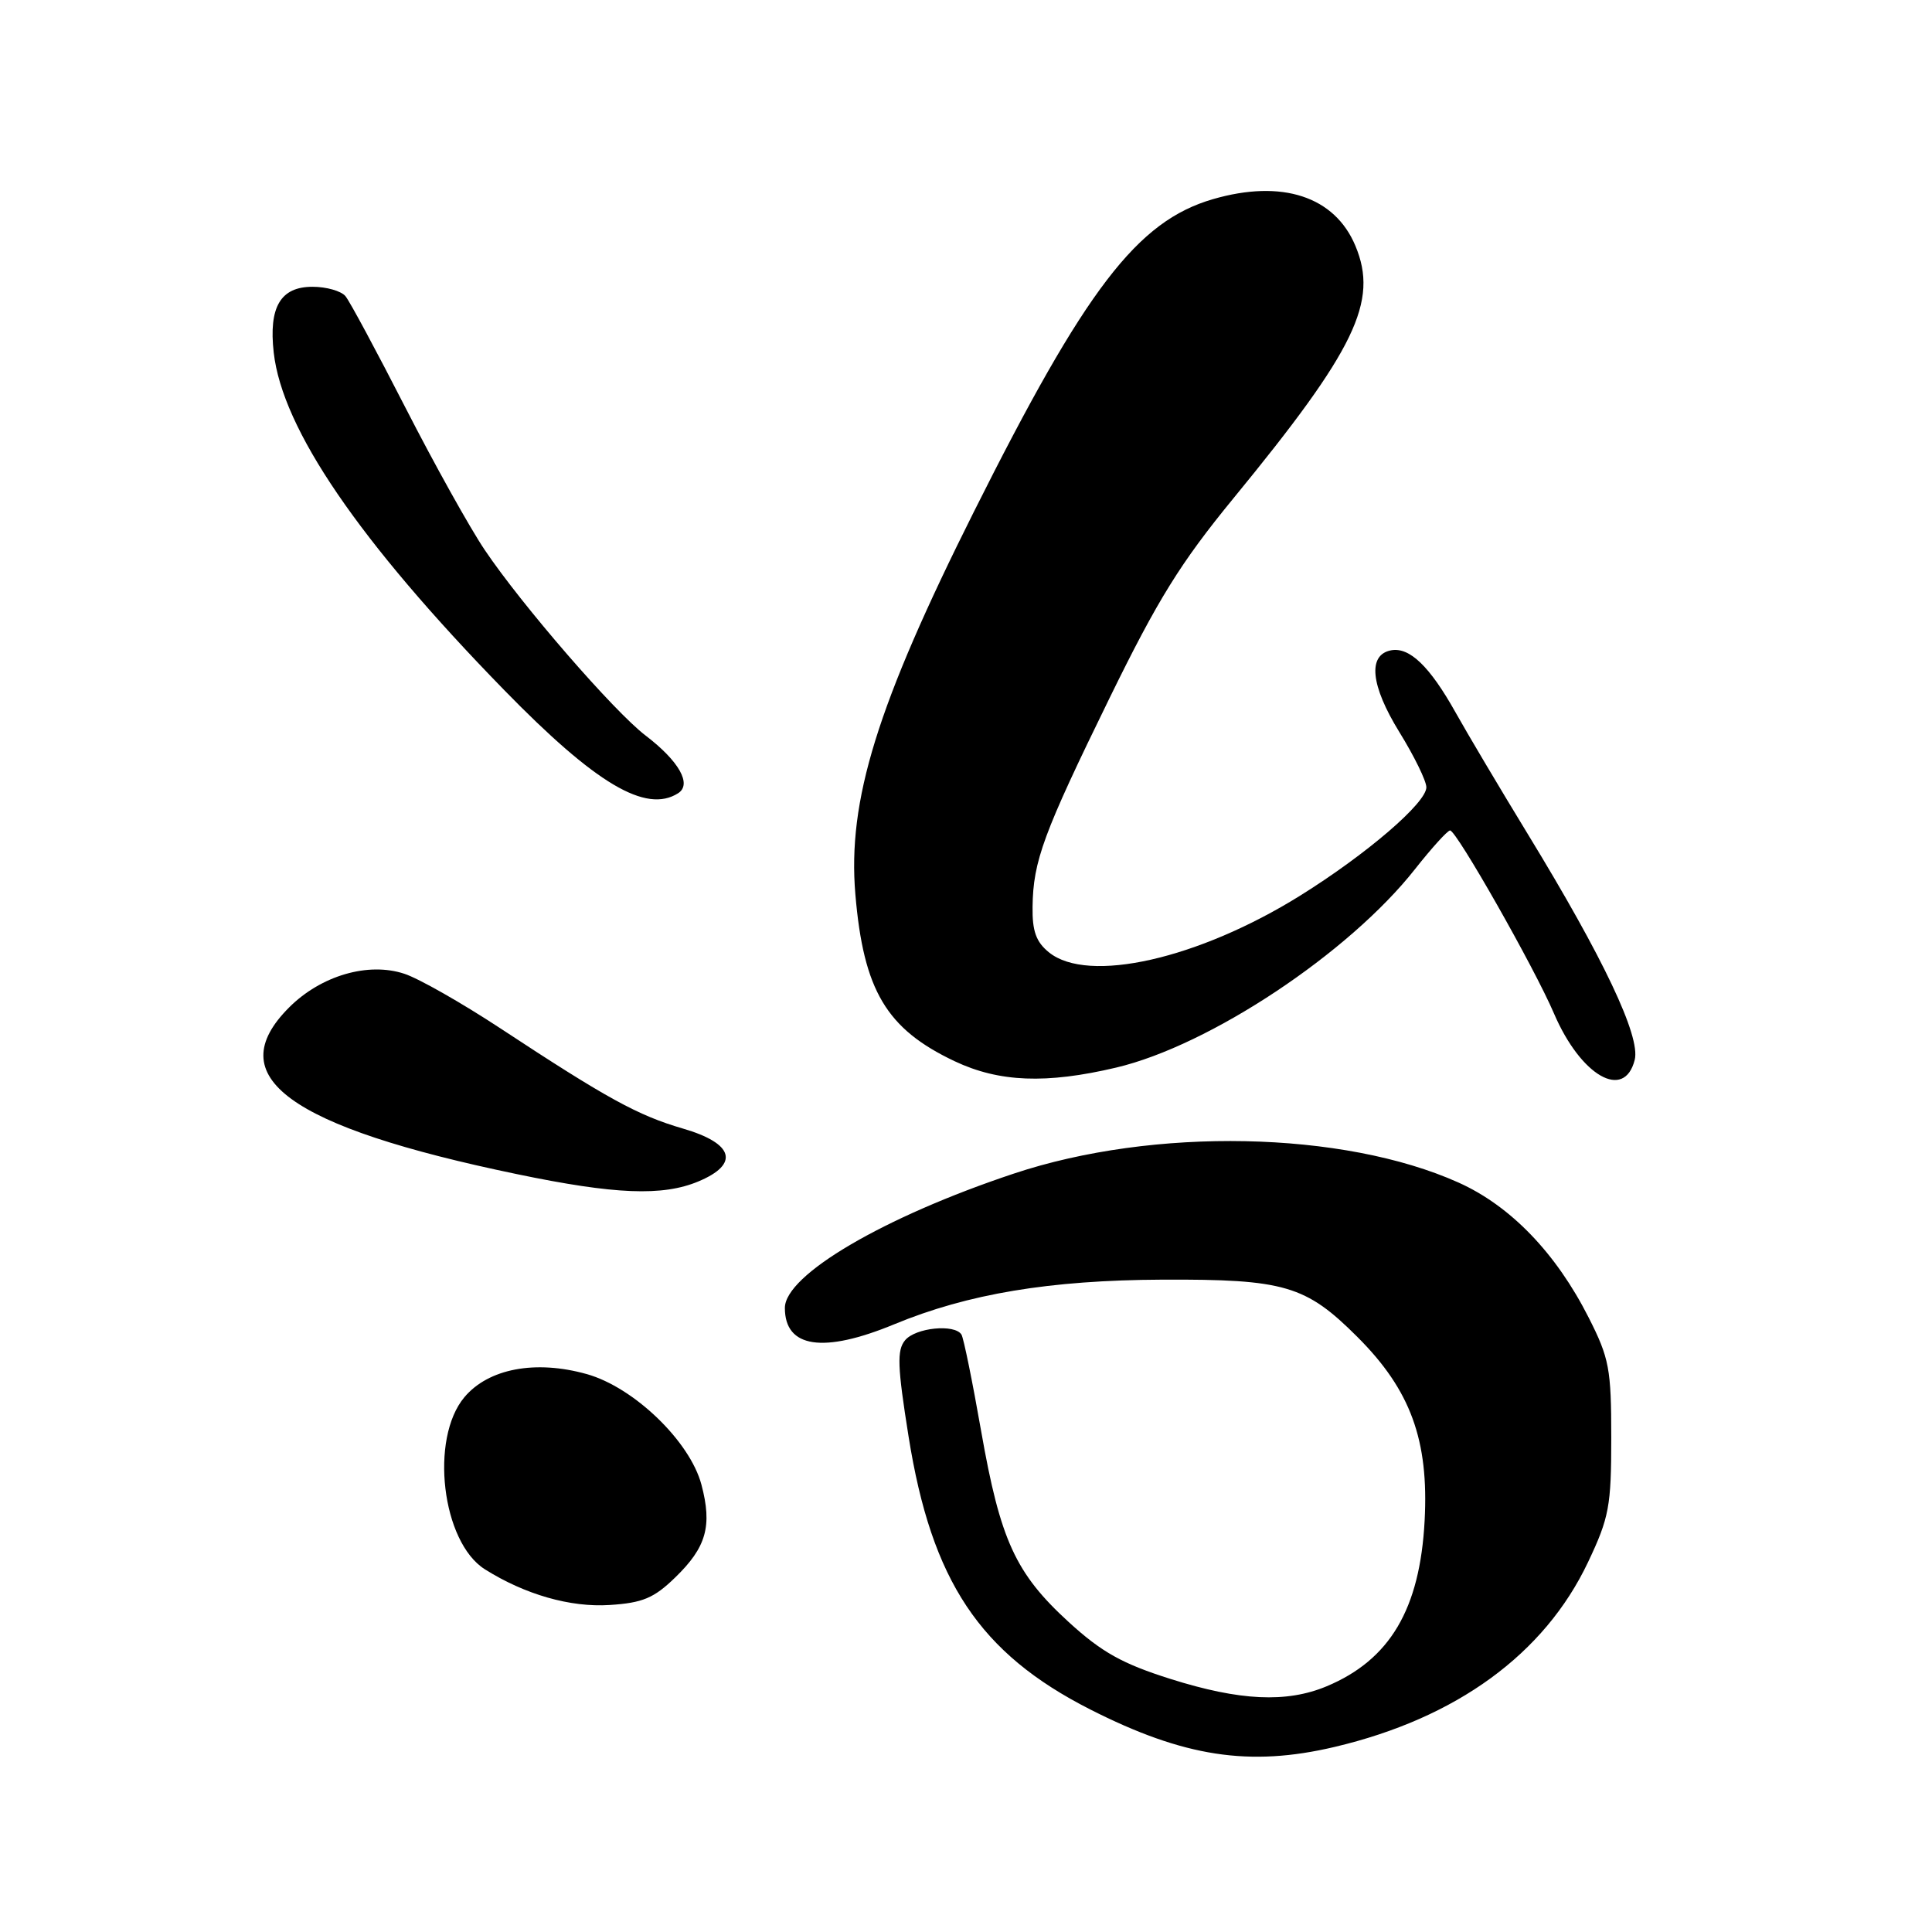<?xml version="1.0" encoding="UTF-8" standalone="no"?>
<!DOCTYPE svg PUBLIC "-//W3C//DTD SVG 1.1//EN" "http://www.w3.org/Graphics/SVG/1.1/DTD/svg11.dtd" >
<svg xmlns="http://www.w3.org/2000/svg" xmlns:xlink="http://www.w3.org/1999/xlink" version="1.1" viewBox="0 0 256 256">
 <g >
 <path fill="currentColor"
d=" M 176.83 231.48 C 192.99 227.67 204.65 219.17 210.42 207.00 C 213.22 201.09 213.50 199.59 213.50 190.50 C 213.50 181.38 213.24 179.98 210.51 174.59 C 206.18 166.04 200.16 159.79 193.25 156.69 C 177.98 149.84 152.87 149.33 134.33 155.51 C 117.12 161.24 104.00 168.93 104.00 173.31 C 104.00 178.61 109.08 179.37 118.50 175.47 C 128.27 171.43 139.09 169.63 154.00 169.56 C 170.21 169.49 173.03 170.32 179.87 177.16 C 186.91 184.19 189.34 190.83 188.77 201.50 C 188.15 213.22 184.17 219.94 175.77 223.45 C 170.47 225.66 164.28 225.37 155.10 222.47 C 148.71 220.45 146.00 218.94 141.62 214.94 C 134.55 208.47 132.55 204.11 130.00 189.59 C 128.85 183.03 127.68 177.29 127.40 176.84 C 126.51 175.40 121.31 175.92 119.93 177.59 C 118.83 178.91 118.91 181.06 120.39 190.34 C 123.44 209.50 129.81 219.07 144.46 226.51 C 156.85 232.80 165.55 234.14 176.83 231.48 Z  M 89.45 209.04 C 93.60 205.03 94.40 202.20 92.94 196.71 C 91.41 190.97 83.98 183.81 77.73 182.07 C 70.95 180.17 64.73 181.34 61.54 185.13 C 56.92 190.63 58.54 204.34 64.25 207.94 C 69.55 211.28 75.58 213.01 80.78 212.67 C 85.15 212.39 86.65 211.76 89.45 209.04 Z  M 92.53 156.55 C 98.04 154.25 97.24 151.50 90.49 149.54 C 84.51 147.80 80.40 145.54 66.27 136.24 C 61.19 132.90 55.48 129.65 53.58 129.03 C 48.79 127.44 42.53 129.27 38.31 133.49 C 29.14 142.66 38.20 149.29 68.50 155.58 C 81.47 158.28 87.79 158.53 92.53 156.55 Z  M 147.90 141.46 C 160.28 138.54 178.75 126.28 187.50 115.16 C 189.70 112.37 191.79 110.06 192.14 110.04 C 192.96 109.99 203.30 128.19 205.91 134.29 C 209.46 142.57 215.24 145.89 216.61 140.43 C 217.39 137.33 212.49 126.98 202.43 110.50 C 198.74 104.45 194.44 97.21 192.88 94.42 C 189.45 88.29 186.77 85.71 184.32 86.17 C 181.20 86.77 181.61 90.82 185.42 97.00 C 187.39 100.19 189.00 103.48 189.00 104.32 C 189.00 106.39 181.10 113.17 172.32 118.65 C 158.79 127.08 144.17 130.39 138.99 126.19 C 137.29 124.82 136.77 123.37 136.82 120.15 C 136.90 114.08 138.23 110.47 147.02 92.50 C 153.43 79.40 156.41 74.60 163.46 66.00 C 179.61 46.31 182.68 39.95 179.60 32.58 C 176.86 26.02 169.87 23.73 160.72 26.39 C 150.68 29.31 143.85 38.24 129.05 67.80 C 116.21 93.43 112.29 106.07 113.34 118.50 C 114.42 131.24 117.45 136.34 126.50 140.62 C 132.39 143.40 138.63 143.65 147.90 141.46 Z  M 89.85 105.11 C 91.72 103.93 89.98 100.85 85.54 97.46 C 81.37 94.28 69.15 80.19 64.23 72.87 C 62.26 69.95 57.53 61.46 53.73 54.03 C 49.92 46.59 46.35 39.94 45.78 39.25 C 45.22 38.56 43.25 38.00 41.41 38.00 C 37.17 38.00 35.59 40.68 36.27 46.72 C 37.41 56.84 47.55 71.69 66.80 91.43 C 78.92 103.86 85.59 107.82 89.85 105.11 Z "/>
</g>
</svg>